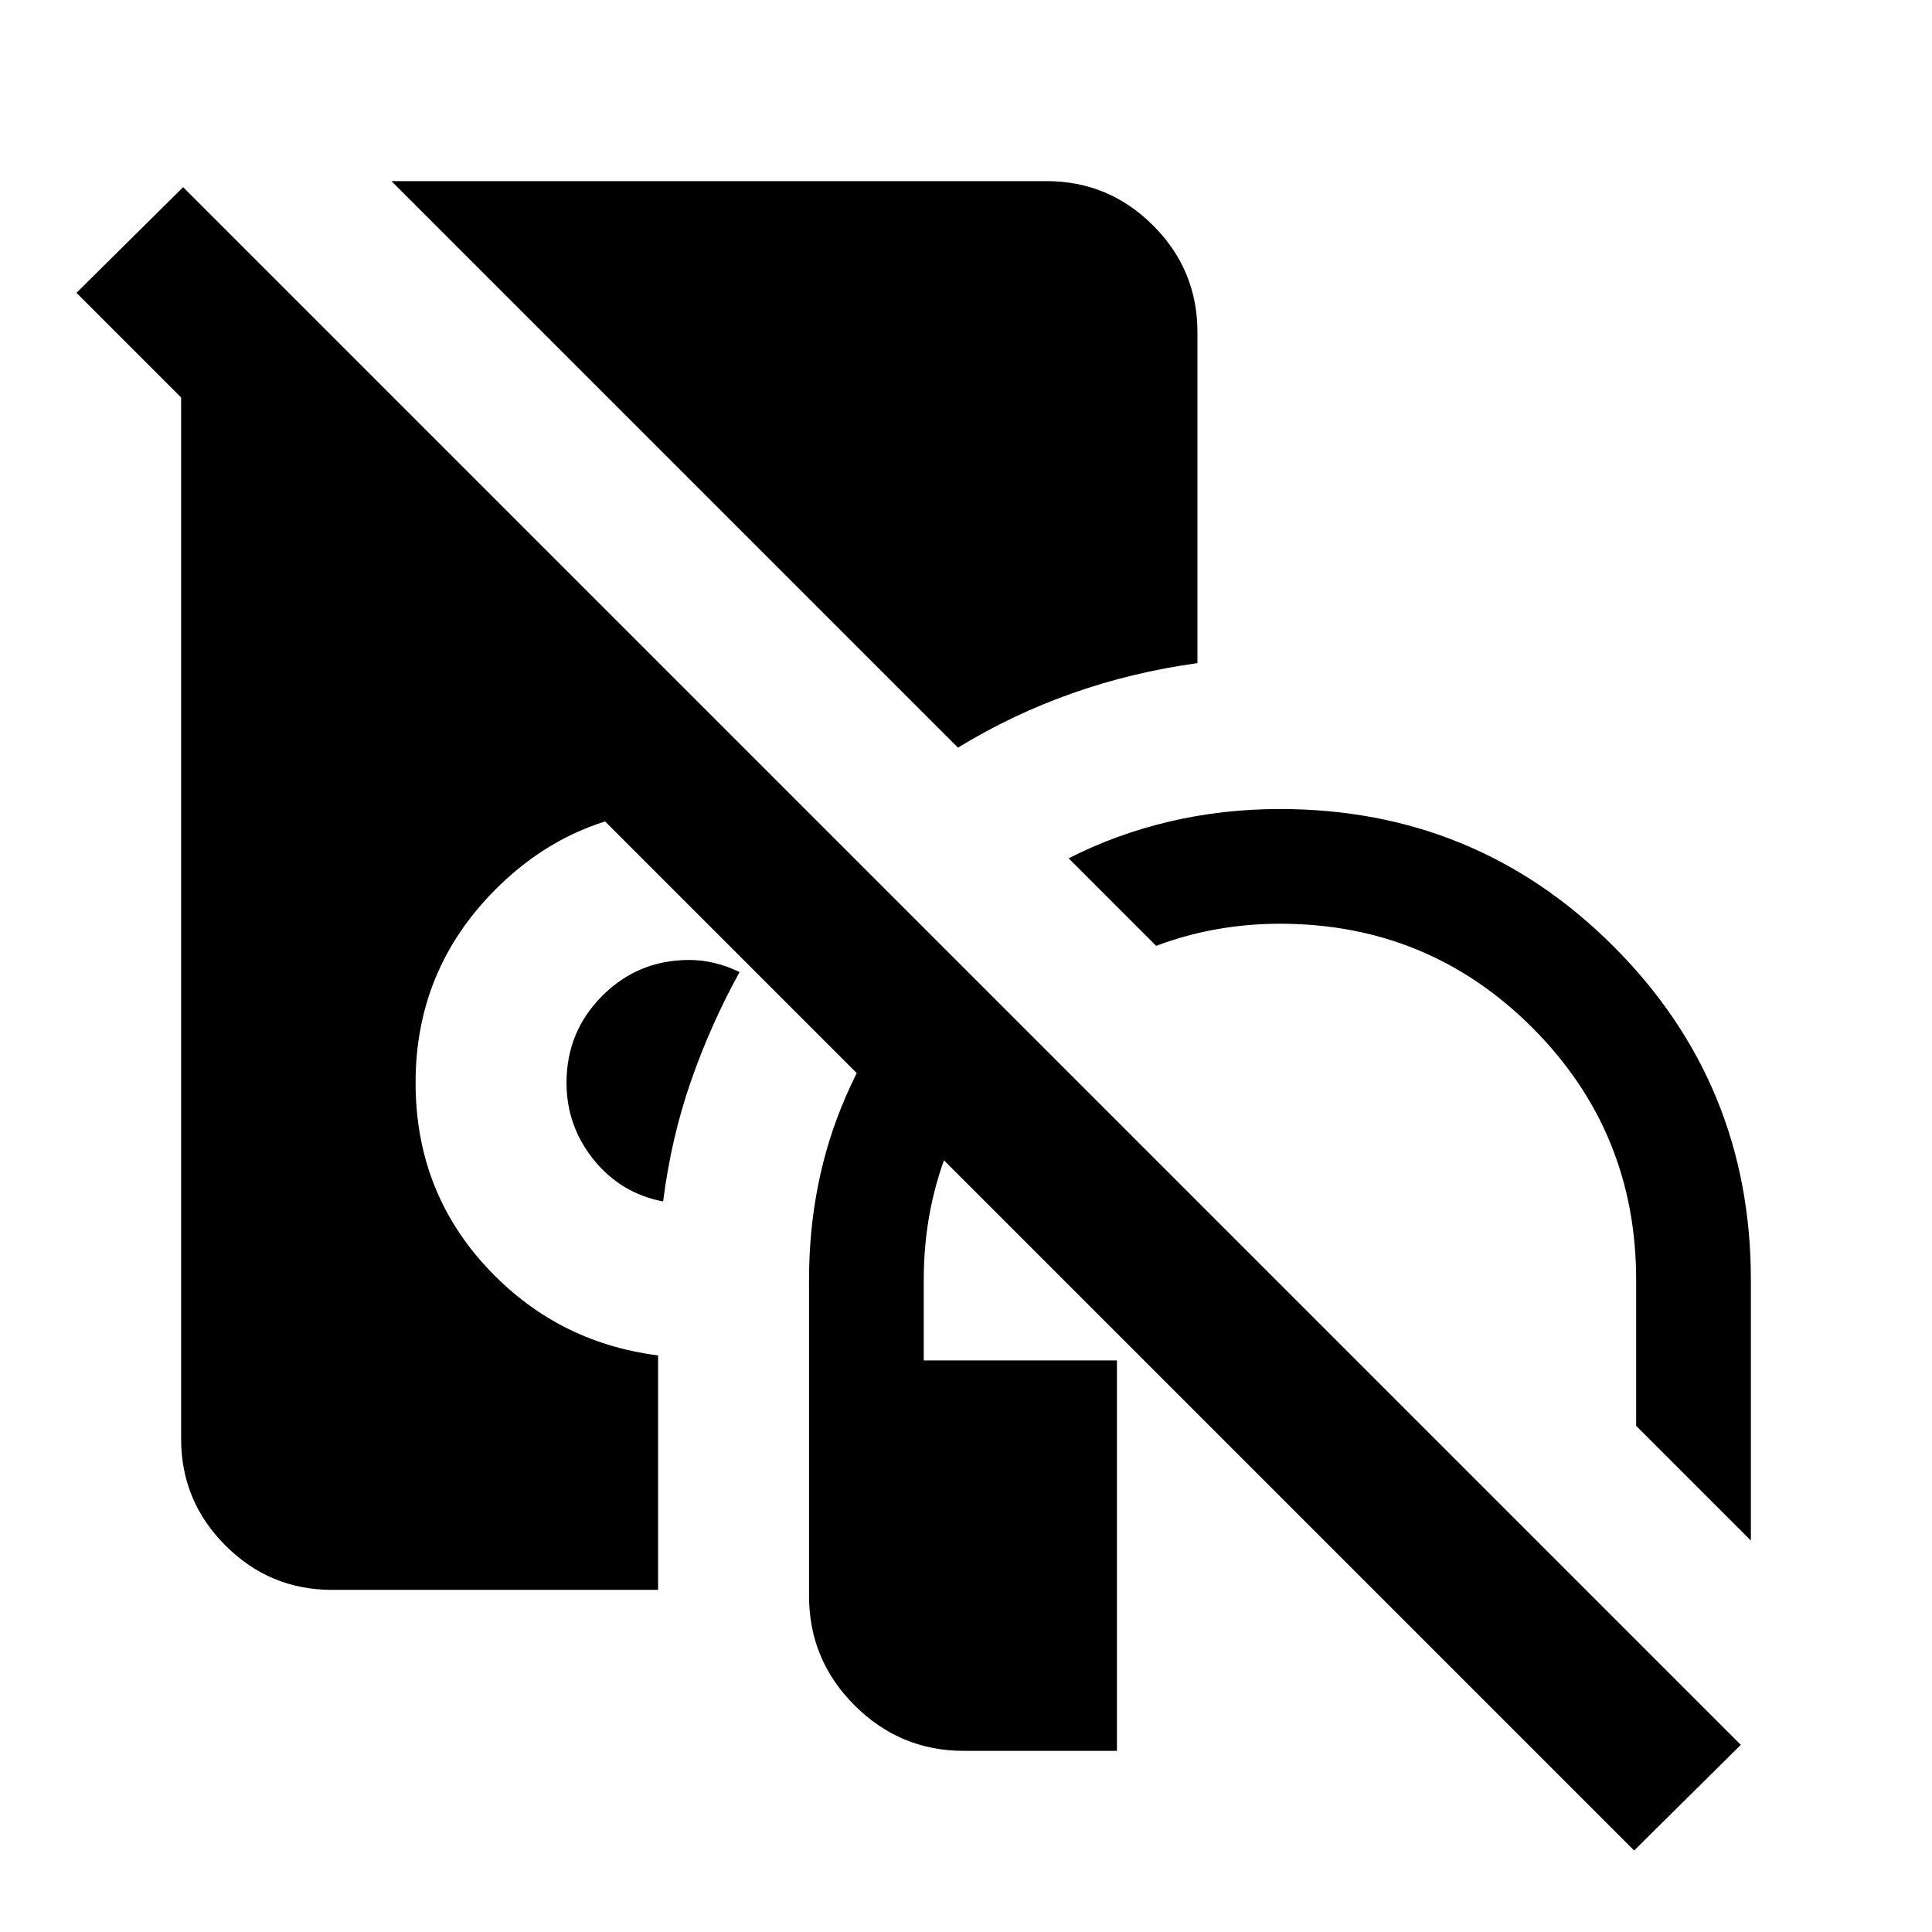 <svg xmlns="http://www.w3.org/2000/svg" height="24" viewBox="0 -960 960 960" width="24"><path d="M479-90q-31.76 0-54.38-22.62T402-167v-157q0-49.15 18.25-91.08Q438.5-457 469.5-488.5L510-448q-24 24-37.5 55.75T459-324v40h96v194h-76Zm391-104.5-57-57V-324q0-73.75-51.62-125.38Q709.75-501 636-501q-16 0-31.5 2.75t-30 8.25L531-533.5q23.5-12 49.99-18.25Q607.47-558 636-558q97.5 0 165.75 68.25T870-324v129.5ZM329.5-363q-21-4-34.5-20.75T281.5-422q0-25.42 17.79-43.21T342.5-483q6.25 0 12.5 1.5t12.5 4.5q-14.42 26.16-24.21 54.33Q333.5-394.5 329.5-363ZM476-588.5 194.5-870H520q30.94 0 52.97 22.03Q595-825.94 595-795v164.5q-32.5 4.5-62.25 15t-56.75 27ZM165-170q-30.94 0-52.97-22.03Q90-214.06 90-245v-586h37l289 289-1.67 1.67q-.33.33-1.33 1.83-15.5-10-33.32-14.75Q361.85-558 342.5-558q-56.34 0-96.17 39.83T206.5-422q0 53.18 34.75 91.09Q276-293 327-286.5V-170H165ZM812-40.5l-774-774L91-867 865-93l-53 52.5Z"/></svg>